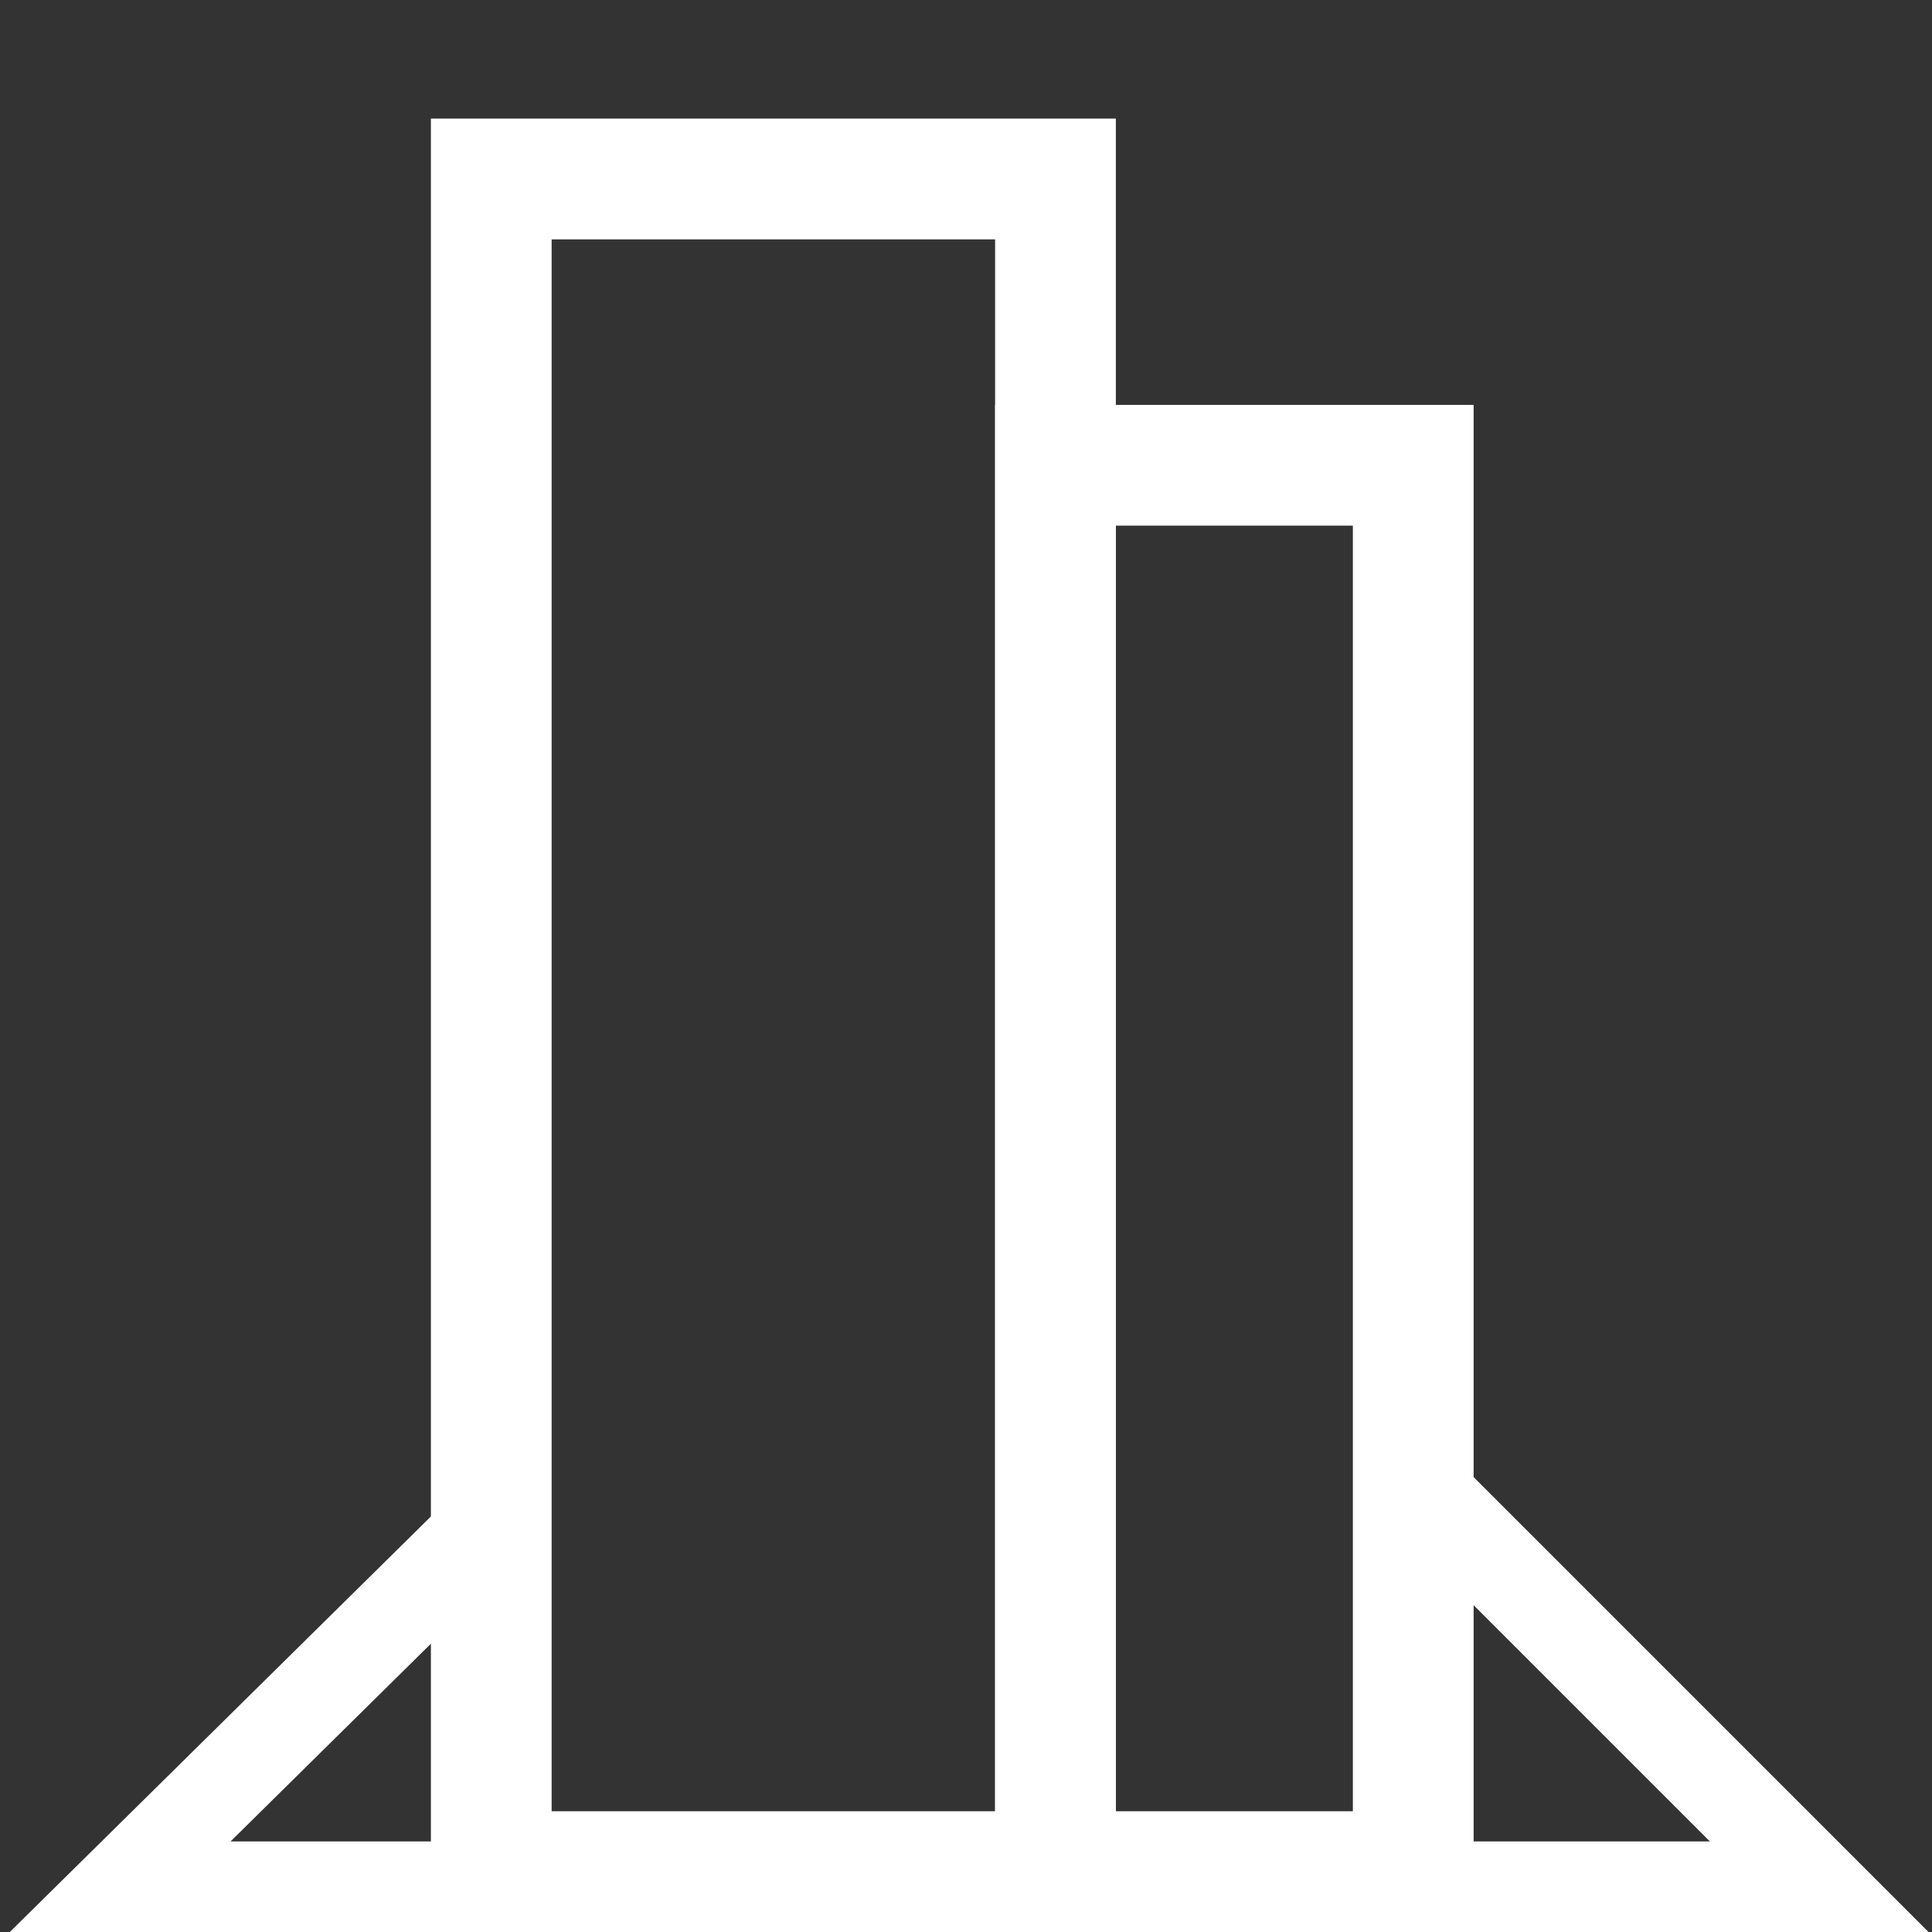 <?xml version="1.0" encoding="UTF-8" standalone="no"?>
<!-- Created with Inkscape (http://www.inkscape.org/) -->

<svg
   width="512"
   height="512"
   viewBox="0 0 512 512"
   version="1.1"
   id="svg5"
   inkscape:export-filename="bitmap.png"
   inkscape:export-xdpi="96"
   inkscape:export-ydpi="96"
   inkscape:version="1.2.2 (b0a8486541, 2022-12-01)"
   sodipodi:docname="emulation-line.svg"
   xmlns:inkscape="http://www.inkscape.org/namespaces/inkscape"
   xmlns:sodipodi="http://sodipodi.sourceforge.net/DTD/sodipodi-0.dtd"
   xmlns="http://www.w3.org/2000/svg"
   xmlns:svg="http://www.w3.org/2000/svg">
  <rect x="0" y="0" width="512" height="512" fill="#333333" stroke="none"/>
  <sodipodi:namedview
     id="namedview7"
     pagecolor="#505050"
     bordercolor="#ffffff"
     borderopacity="1"
     inkscape:showpageshadow="0"
     inkscape:pageopacity="0"
     inkscape:pagecheckerboard="1"
     inkscape:deskcolor="#505050"
     inkscape:document-units="px"
     showgrid="false"
     inkscape:zoom="3.6875"
     inkscape:cx="70.644068"
     inkscape:cy="511.86441"
     inkscape:window-width="1920"
     inkscape:window-height="956"
     inkscape:window-x="0"
     inkscape:window-y="42"
     inkscape:window-maximized="1"
     inkscape:current-layer="layer1" />
  <defs
     id="defs2" />
  <g
     inkscape:label="Layer 1"
     inkscape:groupmode="layer"
     id="layer1">
    <rect
       style="fill:none;fill-opacity:1;stroke:#ffffff;stroke-width:32;stroke-linecap:round;stroke-linejoin:miter;stroke-dasharray:none"
       id="rect1182"
       width="149.524"
       height="448.571"
       x="130.191"
       y="47.429" />
    <rect
       style="fill:none;fill-opacity:1;stroke:#ffffff;stroke-width:32;stroke-linecap:round;stroke-linejoin:miter;stroke-dasharray:none"
       id="rect1184"
       width="94.811"
       height="372.7"
       x="279.715"
       y="123.3" />
    <path
       style="fill:none;fill-opacity:1;stroke:#ffffff;stroke-width:24;stroke-linecap:round;stroke-linejoin:miter;stroke-dasharray:none"
       d="M 380.131,500 H 482.109 L 380.131,398.022"
       id="path1190" />
    <path
       style="fill:none;fill-opacity:1;stroke:#ffffff;stroke-width:24;stroke-linecap:square;stroke-linejoin:miter;stroke-dasharray:none"
       d="M 123.194,500 H 31.848 l 83.064,-81.968"
       id="path1192" />
  </g>
</svg>

